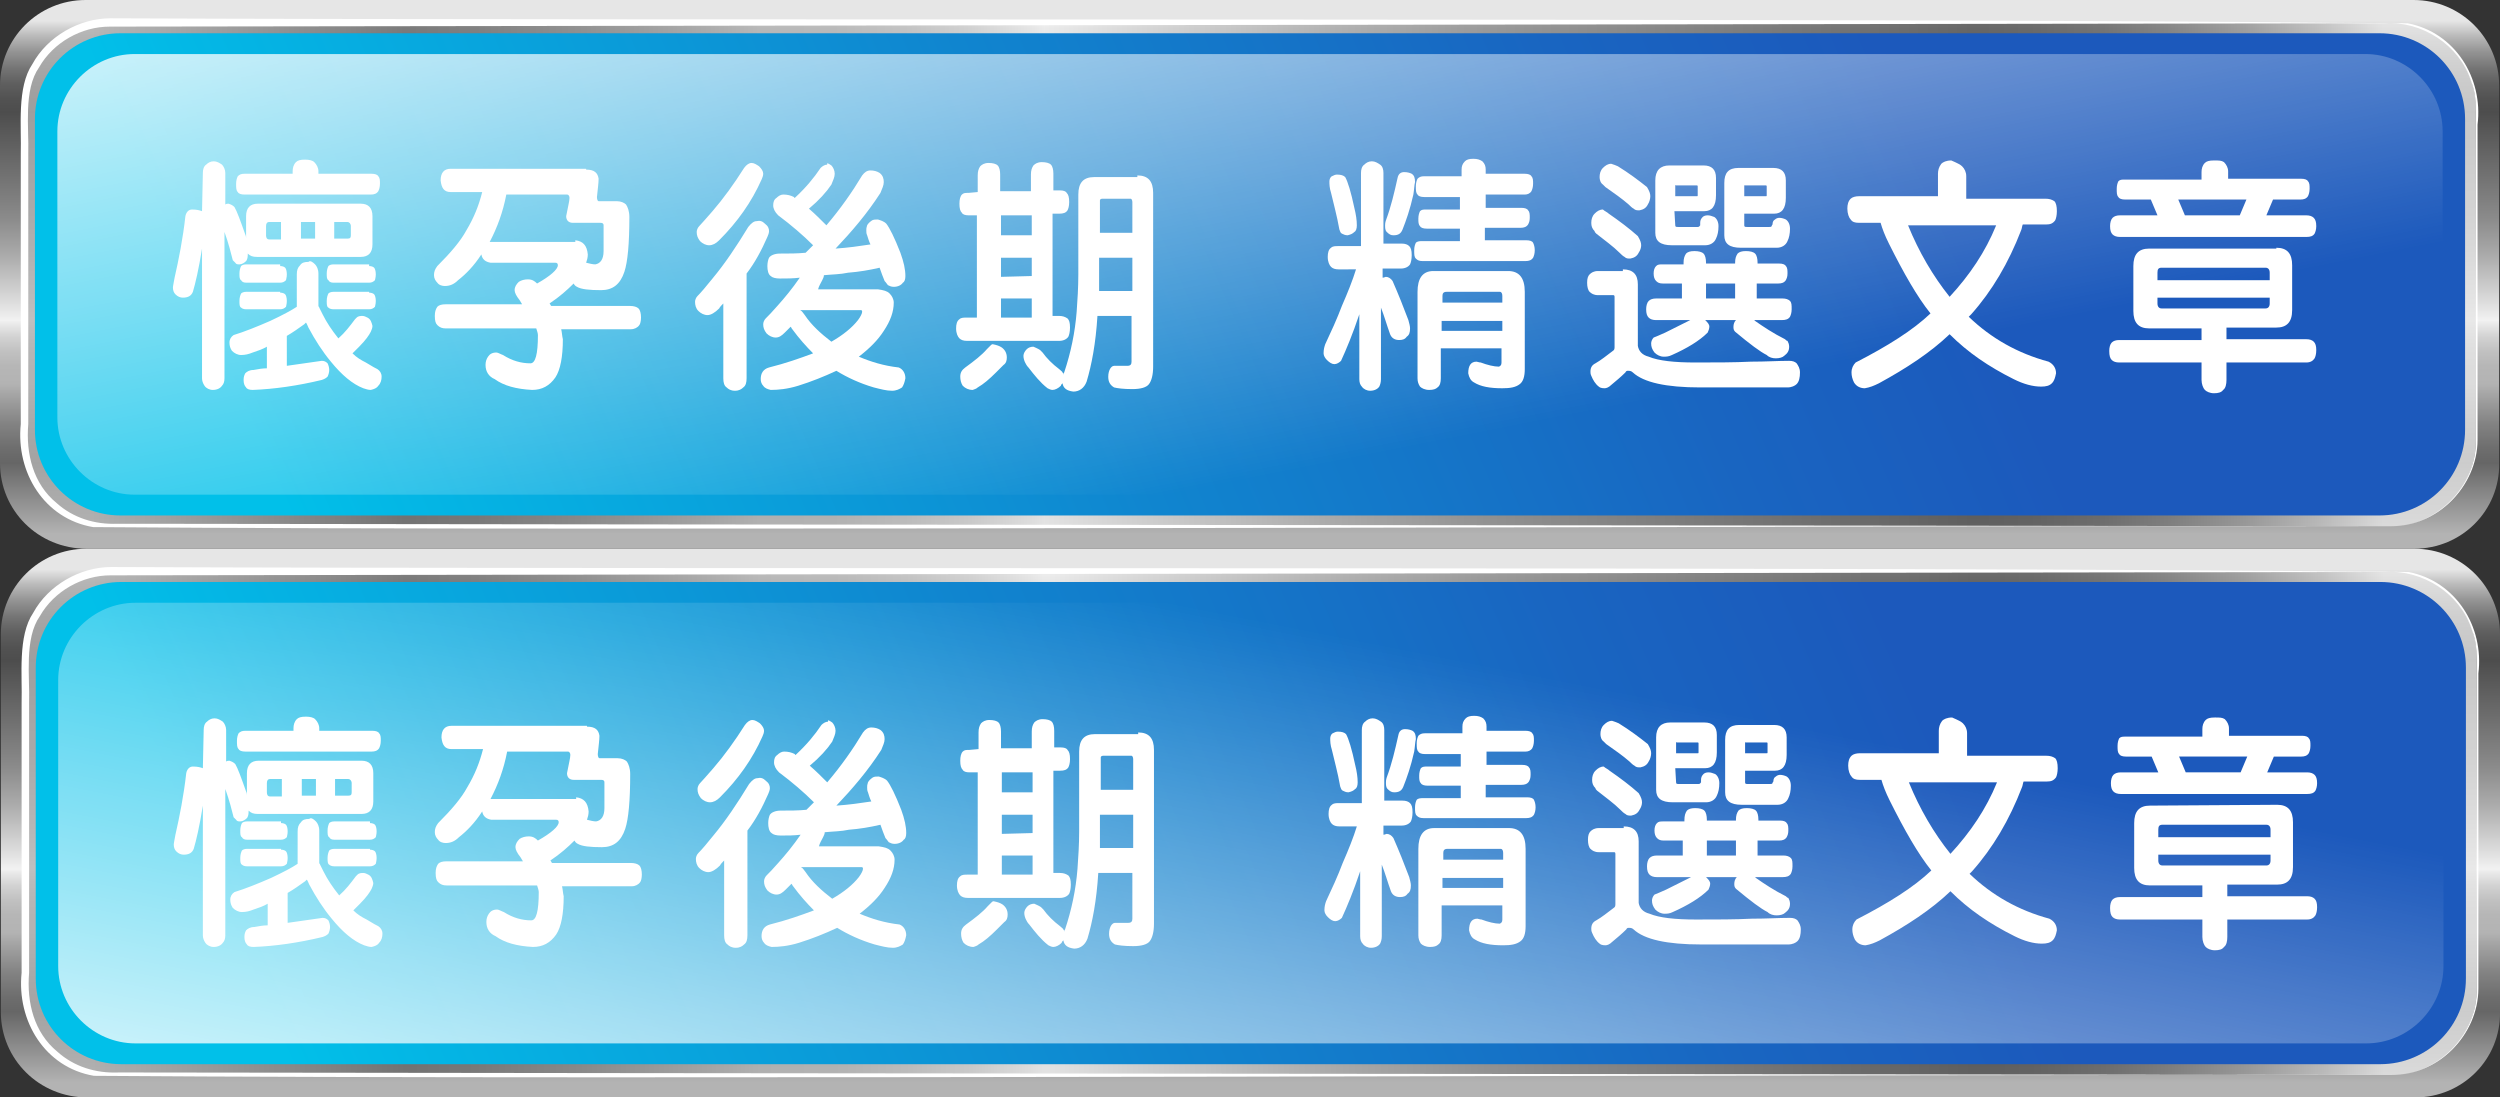 <?xml version="1.0" encoding="utf-8"?>
<!-- Generator: Adobe Illustrator 25.0.0, SVG Export Plug-In . SVG Version: 6.00 Build 0)  -->
<svg version="1.1" id="圖層_1" xmlns="http://www.w3.org/2000/svg" xmlns:xlink="http://www.w3.org/1999/xlink" x="0px" y="0px"
	 viewBox="0 0 300.7 132" style="enable-background:new 0 0 300.7 132;" xml:space="preserve">
<rect x="0" y="0" width="300.7" height="132" fill="#333333" stroke="none"/>
<style type="text/css">
	.st0{fill:url(#XMLID_12_);}
	.st1{opacity:0.8;fill:url(#XMLID_13_);enable-background:new    ;}
	.st2{fill:#FFFFFF;}
	.st3{fill:url(#XMLID_14_);}
	.st4{fill:url(#XMLID_15_);}
	.st5{fill:url(#XMLID_16_);}
	.st6{opacity:0.8;fill:url(#XMLID_17_);enable-background:new    ;}
	.st7{fill:url(#XMLID_18_);}
	.st8{fill:url(#XMLID_19_);}
</style>
<g>
	
		<linearGradient id="XMLID_12_" gradientUnits="userSpaceOnUse" x1="150.301" y1="-0.11" x2="150.301" y2="65.89" gradientTransform="matrix(1 0 0 -1 0 65.89)">
		<stop  offset="2.688170e-02" style="stop-color:#B3B3B3"/>
		<stop  offset="0.156" style="stop-color:#666666"/>
		<stop  offset="0.184" style="stop-color:#6E6E6E"/>
		<stop  offset="0.228" style="stop-color:#838383"/>
		<stop  offset="0.281" style="stop-color:#A5A5A5"/>
		<stop  offset="0.3" style="stop-color:#B3B3B3"/>
		<stop  offset="0.333" style="stop-color:#B6B6B6"/>
		<stop  offset="0.36" style="stop-color:#C1C1C1"/>
		<stop  offset="0.386" style="stop-color:#D2D2D2"/>
		<stop  offset="0.41" style="stop-color:#EAEAEA"/>
		<stop  offset="0.416" style="stop-color:#F2F2F2"/>
		<stop  offset="0.449" style="stop-color:#DDDDDD"/>
		<stop  offset="0.534" style="stop-color:#ABABAB"/>
		<stop  offset="0.599" style="stop-color:#8C8C8C"/>
		<stop  offset="0.634" style="stop-color:#808080"/>
		<stop  offset="0.796" style="stop-color:#4D4D4D"/>
		<stop  offset="0.82" style="stop-color:#525252"/>
		<stop  offset="0.848" style="stop-color:#5F5F5F"/>
		<stop  offset="0.876" style="stop-color:#757575"/>
		<stop  offset="0.906" style="stop-color:#949494"/>
		<stop  offset="0.936" style="stop-color:#BCBCBC"/>
		<stop  offset="0.962" style="stop-color:#E6E6E6"/>
	</linearGradient>
	<path id="XMLID_6_" class="st0" d="M290.4,66h-280C4.6,66,0,61.4,0,55.7V10.3C0,4.6,4.6,0,10.3,0h280c5.7,0,10.3,4.6,10.3,10.3
		v45.4C300.7,61.4,296.1,66,290.4,66z"/>
	
		<linearGradient id="XMLID_13_" gradientUnits="userSpaceOnUse" x1="2.9" y1="32.89" x2="297.8" y2="32.89" gradientTransform="matrix(1 0 0 -1 0 65.89)">
		<stop  offset="2.688170e-02" style="stop-color:#B3B3B3"/>
		<stop  offset="0.156" style="stop-color:#666666"/>
		<stop  offset="0.184" style="stop-color:#6E6E6E"/>
		<stop  offset="0.228" style="stop-color:#838383"/>
		<stop  offset="0.281" style="stop-color:#A5A5A5"/>
		<stop  offset="0.3" style="stop-color:#B3B3B3"/>
		<stop  offset="0.333" style="stop-color:#B6B6B6"/>
		<stop  offset="0.36" style="stop-color:#C1C1C1"/>
		<stop  offset="0.386" style="stop-color:#D2D2D2"/>
		<stop  offset="0.41" style="stop-color:#EAEAEA"/>
		<stop  offset="0.416" style="stop-color:#F2F2F2"/>
		<stop  offset="0.449" style="stop-color:#DDDDDD"/>
		<stop  offset="0.534" style="stop-color:#ABABAB"/>
		<stop  offset="0.599" style="stop-color:#8C8C8C"/>
		<stop  offset="0.634" style="stop-color:#808080"/>
		<stop  offset="0.796" style="stop-color:#4D4D4D"/>
		<stop  offset="0.82" style="stop-color:#525252"/>
		<stop  offset="0.848" style="stop-color:#5F5F5F"/>
		<stop  offset="0.876" style="stop-color:#757575"/>
		<stop  offset="0.906" style="stop-color:#949494"/>
		<stop  offset="0.936" style="stop-color:#BCBCBC"/>
		<stop  offset="0.962" style="stop-color:#E6E6E6"/>
	</linearGradient>
	<path id="XMLID_5_" class="st1" d="M287.5,63.3H13.2C7.5,63.3,2.9,58.7,2.9,53V13c0-5.7,4.6-10.3,10.3-10.3h274.3
		c5.7,0,10.3,4.6,10.3,10.3v40C297.8,58.7,293.2,63.3,287.5,63.3z"/>
	<g id="XMLID_3_">
		<path class="st2" d="M287.5,63.3c-66.8-0.1-211.2,0.6-276.3,0.1c-5.9-1-9.3-6.6-8.7-12.4V40.2V18.5c0.1-3.2-0.5-8,1.4-10.8
			c1.8-3.3,5.6-5.5,9.4-5.5C80,2.5,224.4,2.1,289.6,2.8c5.7,1.1,9.1,6.6,8.4,12.2v10.8v21.7v5.4C298,58.5,293.1,63.4,287.5,63.3
			L287.5,63.3z M287.5,63.3c5.5,0.1,10.4-4.8,10.3-10.4v-5.4V25.8V15c0-1.8,0.1-3.6-0.6-5.3c-1.4-4.3-5.9-7.2-10.4-6.9
			c-63.1,0.1-209,0.3-273.6,0.4c-3.4,0-6.8,1.9-8.5,4.9c-1.9,2.7-1.2,7.3-1.3,10.4v21.7V51c-0.3,3.6,0.6,7.2,3.4,9.5
			c2,1.8,4.6,2.6,7.3,2.5h2.7C78.2,63.1,224.4,63.2,287.5,63.3L287.5,63.3z"/>
	</g>
	
		<linearGradient id="XMLID_14_" gradientUnits="userSpaceOnUse" x1="281.535" y1="89.98" x2="3.137" y2="-31.175" gradientTransform="matrix(1 0 0 -1 0 65.89)">
		<stop  offset="0.208" style="stop-color:#1C59BC"/>
		<stop  offset="0.326" style="stop-color:#1965C1"/>
		<stop  offset="0.541" style="stop-color:#1085CF"/>
		<stop  offset="0.826" style="stop-color:#03B9E6"/>
		<stop  offset="0.859" style="stop-color:#01C0E9"/>
	</linearGradient>
	<path id="XMLID_2_" class="st3" d="M286.2,62H14.5C8.8,62,4.2,57.4,4.2,51.7V14.3C4.2,8.6,8.8,4,14.5,4h271.7
		c5.7,0,10.3,4.6,10.3,10.3v37.4C296.5,57.4,291.9,62,286.2,62z"/>
	
		<linearGradient id="XMLID_15_" gradientUnits="userSpaceOnUse" x1="133.035" y1="120.185" x2="159.088" y2="-11.162" gradientTransform="matrix(1 0 0 -1 0 65.89)">
		<stop  offset="0.14" style="stop-color:#FFFFFF;stop-opacity:0.962"/>
		<stop  offset="0.845" style="stop-color:#FFFFFF;stop-opacity:0"/>
	</linearGradient>
	<path id="XMLID_1_" class="st4" d="M284.5,59.5H16.2c-5.1,0-9.3-4.2-9.3-9.3V15.8c0-5.1,4.2-9.3,9.3-9.3h268.3
		c5.1,0,9.3,4.2,9.3,9.3v34.4C293.9,55.3,289.7,59.5,284.5,59.5z"/>
	<g>
		<path class="st2" d="M24.3,25.4C24.3,25.5,24.3,25.5,24.3,25.4l0.1-4.6c0-0.4,0.1-0.8,0.4-1c0.2-0.2,0.5-0.4,0.9-0.4
			s0.7,0.2,1,0.4c0.2,0.2,0.4,0.6,0.4,1v3.8c0.1-0.1,0.3-0.1,0.4-0.1c0.3,0.1,0.5,0.2,0.7,0.4c0.3,0.5,0.7,1.6,1.3,3.3
			c0.1,0.2,0.1,0.4,0.1,0.5V26c0-1,0.5-1.5,1.4-1.5h12.4c0.9,0,1.4,0.5,1.4,1.5v3.4c0,1-0.5,1.5-1.4,1.5H30.9
			c-0.5,0-0.8-0.1-1.1-0.4v0.2c0,0.3-0.1,0.6-0.2,0.7c-0.2,0.2-0.5,0.4-0.8,0.4c-0.2,0-0.4,0-0.5-0.2c-0.1-0.1-0.2-0.2-0.3-0.3
			c-0.2-0.8-0.5-2-1-3.4v17.6c0,0.4-0.1,0.7-0.3,0.9c-0.2,0.3-0.6,0.5-1.1,0.5c-0.4,0-0.8-0.2-1-0.5s-0.3-0.6-0.3-0.9V29.9
			c-0.4,2.5-0.8,4.2-1.1,5.2c-0.2,0.5-0.6,0.7-1.2,0.7c-0.3,0-0.6-0.1-0.9-0.4c-0.2-0.2-0.3-0.5-0.3-0.8c0-0.2,0.1-0.6,0.2-1.2
			c0.5-2.2,1-4.7,1.3-7.4c0.1-0.5,0.4-0.8,0.8-0.8C23.7,25.2,24,25.3,24.3,25.4z M37.9,31.8c0.2,0.2,0.4,0.6,0.4,1.1v3.9
			c0,0.1,0.1,0.1,0.1,0.2c0.1,0.2,0.2,0.4,0.4,0.8c0.5,1,1.1,1.9,1.9,2.9c0.8-0.7,1.4-1.5,2-2.3c0.1-0.1,0.2-0.2,0.2-0.2
			c0.2-0.2,0.5-0.2,0.7-0.2s0.4,0.1,0.6,0.2c0.4,0.2,0.5,0.6,0.6,1c0,0.2-0.1,0.5-0.2,0.7c-0.2,0.4-0.6,1-1.4,1.8
			c-0.3,0.3-0.6,0.6-0.8,0.8c0.5,0.5,1,0.8,1.6,1.1c0.8,0.5,1.2,0.7,1.4,0.8c0.3,0.2,0.5,0.5,0.5,0.9s-0.1,0.8-0.4,1.1
			c-0.2,0.3-0.5,0.4-0.9,0.5c-0.3,0-0.6-0.1-0.9-0.2c-1.3-0.5-2.6-1.6-3.9-3.2c-1-1.2-1.9-2.6-2.7-4.1c-0.1-0.2-0.2-0.5-0.3-0.6
			c-0.1,0.1-0.2,0.2-0.2,0.2c-0.7,0.5-1.4,1-2.1,1.4V44c1.4-0.2,2.8-0.4,4.2-0.6c0.3,0,0.5,0.1,0.7,0.3c0.1,0.2,0.2,0.5,0.2,0.8
			s-0.1,0.6-0.2,0.8c-0.2,0.2-0.4,0.3-0.7,0.4c-2.9,0.7-5.7,1.1-8.3,1.2c-0.4,0-0.7-0.1-0.8-0.3c-0.2-0.2-0.3-0.5-0.3-0.9
			s0.1-0.6,0.2-0.8c0.2-0.2,0.5-0.4,1-0.4c0.5-0.1,1.1-0.2,1.6-0.2v-2.6c-0.5,0.3-1.1,0.5-1.7,0.7c-0.5,0.2-0.9,0.3-1.4,0.3
			c-0.4,0-0.8-0.2-1.1-0.5c-0.2-0.3-0.3-0.6-0.3-1s0.2-0.7,0.5-0.9c1.3-0.4,2.8-1,4.4-1.7c1.5-0.7,2.6-1.3,3.2-1.7V33
			c0-0.5,0.1-0.8,0.4-1.1c0.2-0.3,0.5-0.4,1-0.4C37.3,31.3,37.6,31.5,37.9,31.8z M37.8,19.5c0.3,0.3,0.5,0.7,0.5,1.1v0.3h6.4
			c0.4,0,0.7,0.1,0.8,0.3c0.2,0.2,0.2,0.5,0.2,0.9s-0.1,0.7-0.2,0.9c-0.2,0.3-0.5,0.4-0.9,0.4H29.4c-0.4,0-0.7-0.1-0.8-0.3
			c-0.2-0.2-0.2-0.5-0.2-1c0-0.4,0.1-0.7,0.2-0.9c0.2-0.2,0.4-0.3,0.8-0.3h5.8v-0.3c0-0.4,0.1-0.8,0.4-1.1c0.2-0.2,0.5-0.3,1.1-0.3
			C37.2,19.2,37.6,19.3,37.8,19.5z M33.7,32c0.3,0,0.5,0.1,0.6,0.2c0.1,0.1,0.2,0.4,0.2,0.8c0,0.4-0.1,0.6-0.1,0.7
			C34.2,33.9,34,34,33.7,34h-4.1c-0.3,0-0.5-0.1-0.6-0.3c-0.2-0.1-0.2-0.4-0.2-0.8c0-0.4,0.1-0.7,0.2-0.9c0.1-0.1,0.3-0.2,0.6-0.2
			h4.1V32z M33.7,35.2c0.3,0,0.5,0.1,0.6,0.2c0.1,0.1,0.2,0.4,0.2,0.8c0,0.4-0.1,0.6-0.1,0.7c-0.2,0.2-0.4,0.3-0.7,0.3h-4.1
			c-0.3,0-0.5-0.1-0.6-0.2c-0.2-0.1-0.2-0.4-0.2-0.8c0-0.4,0.1-0.7,0.2-0.9c0.1-0.1,0.3-0.2,0.6-0.2h4.1V35.2z M33.8,26.7h-1.4
			c-0.3,0-0.4,0.2-0.4,0.5v1.1c0,0.3,0.1,0.5,0.4,0.5h1.4V26.7z M37.9,26.7h-1.7v2h1.7V26.7z M44.4,32c0.3,0,0.5,0.1,0.6,0.2
			c0.1,0.1,0.2,0.4,0.2,0.8c0,0.4-0.1,0.6-0.1,0.7c-0.2,0.2-0.4,0.3-0.7,0.3h-4.3c-0.3,0-0.5-0.1-0.6-0.3c-0.2-0.1-0.2-0.4-0.2-0.8
			c0-0.4,0.1-0.7,0.2-0.9c0.1-0.1,0.3-0.2,0.6-0.2h4.3V32z M44.4,35.2c0.3,0,0.5,0.1,0.6,0.2c0.1,0.1,0.2,0.4,0.2,0.8
			c0,0.4-0.1,0.6-0.1,0.7c-0.2,0.2-0.4,0.3-0.7,0.3h-4.3c-0.3,0-0.5-0.1-0.6-0.2c-0.2-0.1-0.2-0.4-0.2-0.8c0-0.4,0.1-0.7,0.2-0.9
			c0.1-0.1,0.3-0.2,0.6-0.2h4.3V35.2z M42.2,28.3v-1.1c0-0.3-0.2-0.5-0.4-0.5h-1.6v2h1.6C42.1,28.7,42.2,28.6,42.2,28.3z"/>
		<path class="st2" d="M70.5,20.4c1,0,1.4,0.4,1.5,1.1c0,0.5-0.1,1.2-0.2,2.2c0,0.3,0.1,0.5,0.2,0.5h2.2c0.5,0,0.9,0.2,1.1,0.4
			c0.2,0.3,0.4,0.8,0.4,1.5c0,3.2-0.2,5.4-0.6,6.6c-0.5,1.5-1.4,2.2-2.8,2.2s-2.4-0.1-2.9-0.4c-0.2-0.1-0.3-0.2-0.4-0.4
			c-0.8,0.8-1.7,1.6-2.9,2.4c0.1,0.1,0.1,0.2,0.2,0.3h9.5c0.4,0,0.8,0.1,1,0.3s0.3,0.6,0.3,1.1c0,0.4-0.1,0.8-0.2,0.9
			c-0.2,0.3-0.6,0.5-1,0.5h-8.4c0.1,0.4,0.1,0.8,0.2,1.2c0,2.1-0.3,3.7-0.9,4.6c-0.7,1-1.6,1.5-2.8,1.5c-1.9-0.1-3.4-0.5-4.5-1.3
			c-0.7-0.3-1.1-0.9-1.1-1.7c0-0.4,0.1-0.7,0.3-1s0.5-0.5,1-0.5c0.2,0,0.5,0.2,0.8,0.3c1.1,0.7,2.2,1,3.3,1c0.6,0,0.9-1.1,0.9-3.4
			c0-0.2-0.1-0.5-0.2-0.8H53.6c-0.4,0-0.7-0.1-1-0.4c-0.2-0.2-0.3-0.5-0.3-1.1c0-0.5,0.1-0.8,0.3-1.1c0.2-0.2,0.5-0.3,1-0.3h9.2
			c-0.1-0.2-0.2-0.3-0.3-0.5c-0.4-0.5-0.6-0.9-0.6-1.2c0-0.4,0.2-0.7,0.5-1c0.3-0.2,0.7-0.3,1.1-0.3c0.5,0,0.8,0.2,1.1,0.5
			c1.6-0.9,2.5-1.7,2.5-2.2c0-0.2-0.1-0.3-0.3-0.3H59c-0.6-0.1-1-0.4-1.1-1C57,32,56,33,55.1,33.7c-0.5,0.5-1,0.7-1.6,0.7
			c-0.3,0-0.7-0.1-0.9-0.4c-0.2-0.2-0.4-0.5-0.4-0.9s0.1-0.7,0.4-1.1c1.6-1.6,2.8-3,3.5-4.3c0.9-1.5,1.5-3,1.9-4.6h-3.8
			c-0.8,0-1.1-0.5-1.2-1.4c0-0.9,0.4-1.4,1.2-1.4h16.3V20.4z M69.2,28.9c0.9,0.1,1.4,0.6,1.5,1.7c0,0.4-0.1,0.7-0.2,1
			c0.4,0.1,0.8,0.2,1.1,0.2c0.6-0.1,1-0.6,1-1.6c0-0.5,0-1.5,0-3.1c0-0.2-0.1-0.3-0.4-0.3h-3.3c-0.5,0-0.8-0.3-0.8-0.8
			c0.2-1.1,0.4-1.8,0.4-2.2c0-0.2-0.1-0.4-0.3-0.4h-7.3c-0.4,2.1-1.1,4-2,5.7h10.3V28.9z"/>
		<path class="st2" d="M92,26.9c0.4,0.3,0.5,0.6,0.5,0.9c0,0.2-0.1,0.5-0.2,0.7c-0.7,1.6-1.5,3.1-2.5,4.4v12.6
			c0,0.5-0.1,0.9-0.4,1.1c-0.2,0.2-0.5,0.4-1,0.4s-0.8-0.2-1-0.4C87.1,46.4,87,46,87,45.5v-9c-0.2,0.2-0.4,0.4-0.5,0.6
			c-0.5,0.5-1,0.8-1.4,0.8s-0.8-0.2-1.1-0.5s-0.4-0.7-0.4-1.1c0-0.2,0.1-0.5,0.3-0.7c0.4-0.4,1-1.1,1.8-2.1c1.5-1.8,2.9-3.9,4.3-6.2
			c0.4-0.5,0.7-0.7,1-0.7C91.4,26.5,91.7,26.6,92,26.9z M91.3,20c0.3,0.3,0.5,0.6,0.5,0.9c0,0.2-0.1,0.5-0.2,0.7
			c-1.2,2.7-2.9,5.1-5.1,7.3c-0.4,0.4-0.8,0.6-1.2,0.6c-0.4,0-0.8-0.2-1.1-0.5c-0.3-0.4-0.4-0.7-0.4-1.1c0-0.2,0.1-0.5,0.3-0.7
			c0.3-0.3,0.8-0.9,1.6-1.8c1.3-1.5,2.6-3.3,3.8-5.2c0.3-0.4,0.6-0.6,0.9-0.6S91,19.8,91.3,20z M100,19.9c0.2,0.2,0.4,0.6,0.4,1
			s-0.2,0.8-0.4,1.3c-0.6,0.9-1.5,1.9-2.7,2.9c0.7,0.6,1.4,1.3,2.1,2c1.7-2,3.1-4,4.3-6c0.3-0.4,0.6-0.6,1-0.6s0.8,0.1,1.1,0.3
			c0.4,0.3,0.5,0.7,0.5,1.1s-0.2,0.8-0.4,1.3c-1.6,2.5-3.5,4.7-5.4,6.7c1.5-0.1,2.9-0.3,4.2-0.5c-0.2-0.4-0.3-0.8-0.4-1.1
			c-0.1-0.2-0.1-0.4-0.1-0.6s0-0.3,0.1-0.6c0.1-0.2,0.3-0.4,0.6-0.6c0.2-0.1,0.4-0.1,0.7-0.1c0.3,0.1,0.7,0.2,1,0.5
			c0.4,0.5,1,1.7,1.7,3.5c0.4,1.1,0.6,2,0.6,2.8c0,0.4-0.1,0.7-0.3,0.8c-0.2,0.3-0.6,0.5-1.1,0.5c-0.3,0-0.5-0.1-0.7-0.2
			c-0.1-0.1-0.2-0.3-0.4-0.5c-0.2-0.5-0.4-1-0.6-1.6c-1.3,0.3-2.5,0.5-3.8,0.6c-0.9,0.2-1.9,0.2-2.9,0.3c0,0.2-0.1,0.4-0.2,0.6
			c-0.2,0.4-0.4,0.7-0.5,1.1h7.2c0.7,0.1,1.1,0.2,1.4,0.5s0.5,0.7,0.5,1.1c0,1.1-0.4,2.2-1.2,3.4c-0.7,1.1-1.7,2.1-3,3.1
			c1.4,0.6,3,1.1,4.8,1.3c0.5,0.2,0.8,0.7,0.8,1.3c-0.1,0.5-0.2,0.8-0.4,1.1c-0.3,0.2-0.7,0.4-1.2,0.4c-0.7,0-1.4-0.2-2.2-0.4
			c-1.7-0.5-3.2-1.2-4.5-2c-1.5,0.7-3,1.3-4.6,1.8c-1.3,0.4-2.4,0.5-3.3,0.5c-0.4-0.1-0.7-0.2-0.9-0.5c-0.2-0.2-0.3-0.5-0.3-0.8
			c0-0.7,0.3-1.2,1-1.4c2-0.5,3.7-1.1,5.3-1.7c-0.8-0.8-1.7-1.8-2.5-2.9c-0.1-0.1-0.1-0.2-0.2-0.3c-0.2,0.2-0.5,0.5-0.7,0.7
			c-0.4,0.4-0.7,0.6-1.1,0.6s-0.8-0.2-1.1-0.5c-0.3-0.4-0.4-0.7-0.4-1.1c0-0.2,0.1-0.5,0.3-0.7c0.3-0.3,0.8-0.8,1.4-1.5
			c0.9-1,1.8-2.1,2.7-3.4c-0.8,0.1-1.6,0.1-2.4,0.1c-0.5,0-0.9-0.1-1.1-0.3c-0.3-0.2-0.4-0.7-0.4-1.2c0-0.4,0.1-0.8,0.2-1
			c0.2-0.3,0.7-0.5,1.3-0.5c1.1,0,2.1,0,3.1-0.1c0.3-0.3,0.6-0.6,0.9-0.9c-1.2-1.2-2.6-2.4-4.2-3.6c-0.4-0.4-0.6-0.8-0.6-1.2
			c0-0.4,0.1-0.7,0.4-0.9c0.2-0.2,0.5-0.4,0.8-0.4c0.5,0,0.9,0.1,1.3,0.3c0,0.1,0.1,0.1,0.1,0.1c1.3-1.2,2.3-2.4,3.1-3.6
			c0.2-0.2,0.5-0.4,0.8-0.4C99.4,19.5,99.7,19.7,100,19.9z M103.2,38.5c0.3-0.4,0.5-0.8,0.5-1s-0.1-0.2-0.2-0.2h-7.2l0,0
			c0,0.1,0,0.1,0.1,0.1c0.2,0.2,0.3,0.4,0.4,0.5c0.8,1.2,1.9,2.2,3.2,3.2C101.4,40.3,102.5,39.4,103.2,38.5z"/>
		<path class="st2" d="M117.6,23.1v-2c0-0.5,0.1-0.8,0.3-1.1c0.2-0.2,0.5-0.4,1-0.4s0.9,0.1,1.1,0.3c0.2,0.2,0.3,0.6,0.3,1.1v2h3.7
			v-2c0-0.5,0.1-0.8,0.3-1.1c0.2-0.2,0.5-0.4,1-0.4s0.9,0.1,1.1,0.3c0.2,0.2,0.3,0.6,0.3,1.1v2h0.8c0.4,0,0.7,0.1,0.8,0.3
			c0.2,0.2,0.3,0.5,0.3,1.1c0,0.5-0.1,0.8-0.2,1c-0.2,0.3-0.5,0.4-1,0.4h-0.8V38h0.8c0.4,0,0.7,0.1,1,0.3c0.2,0.2,0.3,0.5,0.3,1.1
			c0,0.5-0.1,0.9-0.2,1.1c-0.2,0.3-0.6,0.5-1.1,0.5h-11.1c-0.4,0-0.7-0.1-0.9-0.3c-0.2-0.2-0.4-0.6-0.4-1.2c0-0.5,0.1-0.9,0.4-1.1
			c0.2-0.2,0.5-0.2,0.9-0.2h1.2V25.9h-1c-0.4,0-0.7-0.1-0.8-0.3c-0.2-0.2-0.3-0.5-0.3-1.1c0-0.5,0.1-0.9,0.3-1.1
			c0.2-0.2,0.4-0.2,0.8-0.2L117.6,23.1L117.6,23.1z M120.5,41.8c0.4,0.3,0.6,0.7,0.6,1.2c0,0.4-0.1,0.7-0.4,0.9
			c-0.3,0.3-0.6,0.6-0.9,0.9c-0.8,0.8-1.5,1.4-2.2,1.8c-0.2,0.2-0.4,0.2-0.6,0.3c-0.5,0-0.9-0.2-1.2-0.5c-0.2-0.3-0.3-0.7-0.3-1.1
			c0-0.5,0.2-0.8,0.6-1.1c1.1-0.8,2-1.5,2.6-2.2c0.3-0.3,0.5-0.5,0.5-0.5c0.1-0.1,0.2-0.1,0.2-0.1C119.9,41.5,120.2,41.6,120.5,41.8
			z M124.1,28.3v-2.4h-3.7v2.4H124.1z M124.1,33.2V31h-3.7v2.3L124.1,33.2L124.1,33.2z M124.1,38.2v-2.3h-3.7v2.3H124.1z
			 M136.8,21.1c1.3,0,1.9,0.7,1.9,2.1v20.9c0,1-0.2,1.7-0.5,2.1c-0.3,0.4-1,0.6-2,0.6c-1.1,0-1.8-0.1-2.2-0.2
			c-0.5-0.3-0.7-0.7-0.7-1.3c0-0.4,0.1-0.7,0.2-0.9c0.1-0.2,0.3-0.4,0.5-0.4h1.6c0.4,0,0.5-0.2,0.5-0.5V38H132
			c-0.2,3.3-0.7,5.9-1.3,7.9c-0.3,0.8-0.9,1.2-1.6,1.2c-0.8-0.1-1.2-0.4-1.3-1c-0.1,0.1-0.2,0.2-0.2,0.3c-0.3,0.3-0.7,0.5-1,0.5
			c-0.2,0-0.4-0.1-0.6-0.2c-0.9-0.7-1.6-1.6-2.3-2.5c-0.2-0.2-0.3-0.4-0.4-0.6c-0.1-0.2-0.2-0.5-0.2-0.8s0.2-0.6,0.4-0.8
			c0.2-0.2,0.5-0.3,0.8-0.3c0.2,0.1,0.5,0.2,0.8,0.4c0.1,0.1,0.2,0.2,0.3,0.3c0.5,0.7,1.2,1.4,2,2c0.2,0.2,0.4,0.3,0.4,0.4
			c0.1,0.1,0.1,0.2,0.1,0.3c0-0.1,0-0.2,0.1-0.3c0.8-2.4,1.3-4.8,1.5-7.3c0.1-1.4,0.2-2.9,0.2-4.5v-9.6c0-1.4,0.6-2.1,1.9-2.1h5.2
			V21.1z M136.2,35v-4h-4v1.8c0,0.8,0,1.6,0,2.2H136.2z M136.2,28v-3.7c0-0.2-0.1-0.4-0.2-0.4h-3.4c-0.2,0-0.3,0.1-0.3,0.2V28H136.2
			z"/>
		<path class="st2" d="M163.7,29.3v-8.5c0-0.4,0.1-0.8,0.4-1c0.2-0.2,0.5-0.4,0.9-0.4s0.7,0.2,1,0.4s0.4,0.6,0.4,1v8.5h2.2
			c0.4,0,0.7,0.1,0.9,0.3s0.3,0.5,0.3,1.1c0,0.5-0.1,0.9-0.2,1.1c-0.2,0.3-0.6,0.5-1.1,0.5h-2.2v1.1c0.2,0,0.3-0.1,0.4-0.1
			c0.3,0,0.6,0.2,0.8,0.5c0.7,1.6,1.3,3.1,1.9,4.7c0.1,0.4,0.2,0.7,0.2,1c0,0.5-0.1,0.8-0.4,1c-0.2,0.3-0.5,0.4-0.9,0.4
			c-0.5,0-0.9-0.2-1.1-0.7c-0.4-1.1-0.7-2.2-1.1-3.2v8.6c0,0.4-0.1,0.7-0.2,0.9c-0.2,0.3-0.6,0.5-1.1,0.5c-0.4,0-0.8-0.2-1-0.5
			c-0.2-0.2-0.3-0.5-0.3-0.9v-7.8c-0.8,2.4-1.6,4.3-2.2,5.6c-0.2,0.2-0.5,0.4-0.8,0.4s-0.6-0.2-0.9-0.5c-0.2-0.2-0.4-0.5-0.4-0.8
			c0-0.5,0.1-0.8,0.2-1.1c0.7-1.5,1.4-3,2-4.6c0.7-1.6,1.3-3.1,1.7-4.4H161c-0.4,0-0.7-0.1-0.9-0.3s-0.4-0.6-0.4-1.2
			c0-0.5,0.1-0.9,0.4-1.1c0.2-0.2,0.5-0.2,0.9-0.2h2.7V29.3z M161.8,21.3c0.3,0.5,0.7,1.8,1.1,3.7c0.2,0.8,0.3,1.5,0.3,2.1
			c0,0.4-0.1,0.7-0.3,0.8c-0.2,0.2-0.4,0.3-0.8,0.4c-0.3,0-0.5-0.1-0.7-0.2s-0.2-0.3-0.3-0.5c-0.3-1.7-0.7-3.1-1-4.4
			c-0.2-0.6-0.2-1.1-0.2-1.4c0-0.2,0.1-0.5,0.3-0.6s0.4-0.2,0.6-0.2C161.3,21,161.6,21.1,161.8,21.3z M169.8,20.9
			c0.3,0.2,0.4,0.5,0.4,1c-0.1,0.4-0.1,0.9-0.2,1.5c-0.4,1.8-0.9,3.2-1.3,4.2c-0.2,0.5-0.5,0.7-1.1,0.7c-0.3,0-0.5-0.1-0.8-0.4
			c-0.2-0.2-0.2-0.5-0.2-0.8c0-0.1,0-0.3,0.1-0.6c0.6-1.6,1-3.3,1.4-5.1c0.1-0.5,0.4-0.7,0.8-0.7C169.3,20.7,169.6,20.8,169.8,20.9z
			 M175.8,20.9v-0.5c0-0.4,0.1-0.7,0.4-1c0.2-0.2,0.5-0.3,1-0.3s0.8,0.1,1.1,0.3c0.3,0.3,0.4,0.6,0.4,1v0.5h4.7
			c0.4,0,0.7,0.1,0.8,0.3c0.2,0.2,0.2,0.5,0.2,0.9s-0.1,0.7-0.2,0.9c-0.2,0.3-0.5,0.4-0.8,0.4h-4.7V25h4.3c0.4,0,0.7,0.1,0.8,0.3
			c0.2,0.2,0.2,0.5,0.2,0.9s-0.1,0.6-0.2,0.8c-0.2,0.3-0.5,0.4-0.9,0.4h-4.3v1.5h5c0.4,0,0.7,0.1,0.8,0.3c0.1,0.2,0.2,0.5,0.2,0.9
			s-0.1,0.7-0.2,0.9c-0.2,0.3-0.5,0.4-0.9,0.4h-12.4c-0.4,0-0.6-0.1-0.8-0.3c-0.2-0.2-0.2-0.5-0.2-1c0-0.4,0.1-0.7,0.2-0.9
			c0.2-0.2,0.5-0.2,0.8-0.2h4.5v-1.5h-4c-0.4,0-0.7-0.1-0.8-0.3c-0.2-0.2-0.2-0.5-0.2-0.9s0.1-0.7,0.2-0.9c0.2-0.2,0.4-0.2,0.8-0.2
			h4v-1.5h-4.3c-0.4,0-0.7-0.1-0.8-0.3c-0.2-0.2-0.2-0.5-0.2-1c0-0.4,0.1-0.7,0.2-0.9c0.2-0.2,0.4-0.3,0.8-0.3h4.5V20.9z
			 M181.4,32.6c1.3,0,2,0.8,2,2.5v9.3c0,0.9-0.2,1.5-0.6,1.8c-0.5,0.4-1.2,0.5-2.1,0.5c-1.5,0-2.6-0.2-3.4-0.7
			c-0.4-0.2-0.6-0.6-0.7-1.1c0-0.9,0.3-1.4,1-1.4c0.1,0,0.3,0.1,0.5,0.1c0.8,0.3,1.6,0.5,2.2,0.5c0.2-0.1,0.3-0.2,0.3-0.5v-1.7h-7.3
			v3.6c0,0.5-0.1,0.9-0.4,1.1c-0.2,0.2-0.5,0.3-1,0.3s-0.9-0.2-1.1-0.4c-0.2-0.3-0.3-0.6-0.3-1V35.1c0-1.6,0.6-2.5,1.9-2.5H181.4z
			 M180.7,36.4v-0.8c0-0.3-0.1-0.5-0.3-0.5H174c-0.4,0-0.5,0.2-0.5,0.5v0.8H180.7z M180.7,39.8v-1.2h-7.3v1.2H180.7z"/>
		<path class="st2" d="M195.2,32.4c1.2,0,1.8,0.6,1.8,1.8v7.4c0.1,0.6,0.5,1.1,1.3,1.3c1.2,0.5,3.1,0.7,5.6,0.7c2.4,0,4.7,0,6.7-0.1
			c1.8,0,3.3-0.1,4.6-0.1c0.4,0,0.7,0.1,0.9,0.3c0.2,0.3,0.4,0.6,0.4,1.1c0,0.6-0.1,1.1-0.4,1.4c-0.2,0.2-0.6,0.4-1.1,0.4h-10.5
			c-4.1,0-6.8-0.6-8.1-1.8c-0.2-0.2-0.4-0.2-0.6-0.2c-0.1,0-0.2,0-0.3,0.2c-0.5,0.5-1.1,1-1.7,1.5c-0.3,0.3-0.6,0.4-0.8,0.4
			c-0.4,0-0.6-0.1-0.7-0.2c-0.4-0.3-0.7-0.8-0.9-1.3c-0.1-0.2-0.1-0.4-0.1-0.5c0-0.5,0.2-0.8,0.6-1c0.7-0.4,1.3-0.9,2.1-1.5
			c0.2-0.1,0.2-0.3,0.2-0.5v-6c0-0.2-0.1-0.2-0.2-0.2h-1.8c-0.5,0-0.8-0.2-1-0.4s-0.3-0.6-0.3-1.1s0.1-0.8,0.3-1s0.5-0.4,1-0.4h3
			V32.4z M193.5,25.7c1.3,0.9,2.5,1.8,3.5,2.7c0.3,0.5,0.4,0.8,0.4,1.1c0,0.3-0.1,0.6-0.3,0.9c-0.2,0.4-0.5,0.6-1,0.7
			c-0.3,0-0.5,0-0.7-0.2c-0.2-0.1-0.4-0.3-0.6-0.5c-0.8-0.8-1.8-1.5-2.8-2.3c-0.1-0.1-0.2-0.2-0.2-0.3c-0.3-0.3-0.4-0.6-0.4-1
			s0.1-0.8,0.4-1.1s0.6-0.5,1-0.5C193,25.4,193.3,25.5,193.5,25.7z M194.6,20c1.3,0.8,2.5,1.7,3.5,2.5c0.3,0.5,0.4,0.8,0.4,1.1
			c0,0.3-0.1,0.7-0.3,1c-0.2,0.4-0.5,0.6-1,0.7c-0.3,0-0.5,0-0.7-0.2c-0.2-0.1-0.4-0.3-0.6-0.5c-0.8-0.7-1.8-1.4-2.8-2.1
			c-0.1-0.1-0.2-0.2-0.3-0.3c-0.3-0.2-0.4-0.6-0.4-0.9c0-0.4,0.1-0.8,0.4-1.1c0.3-0.3,0.6-0.5,1-0.5C194.1,19.8,194.4,19.9,194.6,20
			z M202.5,31.7v-0.1c0-0.5,0.1-0.8,0.3-1.1c0.2-0.2,0.5-0.3,1-0.3s0.9,0.1,1.1,0.3c0.2,0.2,0.3,0.6,0.3,1.1v0.1h3.5v-0.1
			c0-0.5,0.1-0.8,0.3-1.1c0.2-0.2,0.5-0.3,1-0.3s0.9,0.1,1.1,0.3c0.2,0.2,0.3,0.6,0.3,1.1v0.1h2.6c0.4,0,0.7,0.1,0.8,0.3
			c0.2,0.2,0.2,0.5,0.2,0.9s-0.1,0.6-0.2,0.8c-0.2,0.3-0.5,0.4-0.9,0.4h-2.6v1.8h3.1c0.4,0,0.7,0.1,0.9,0.3s0.2,0.5,0.2,1
			c0,0.4-0.1,0.7-0.2,0.9c-0.2,0.3-0.5,0.4-1,0.4H211l0.1,0.1c1,0.7,2.2,1.5,3.6,2.2c0.1,0.1,0.2,0.2,0.3,0.2
			c0.1,0.2,0.2,0.4,0.2,0.7c0,0.5-0.2,0.8-0.6,1.1c-0.2,0.2-0.6,0.3-1,0.3s-0.8-0.1-1.1-0.4c-0.8-0.4-2-1.3-3.8-2.8
			c-0.2-0.2-0.2-0.4-0.2-0.6c0-0.3,0.1-0.6,0.3-0.8h-3.7c0.3,0.3,0.5,0.5,0.5,0.8c0,0.2-0.1,0.5-0.2,0.7c-1,1-2.5,1.9-4.3,2.7
			c-0.4,0.2-0.7,0.2-1,0.2c-0.4,0-0.8-0.2-1.1-0.5c-0.3-0.4-0.4-0.7-0.4-1.1c0-0.2,0.1-0.5,0.3-0.7c0.3-0.1,0.7-0.3,1.4-0.6
			c1-0.5,2-1,3-1.5h-4.1c-0.4,0-0.7-0.1-0.9-0.3s-0.3-0.5-0.3-1c0-0.4,0.1-0.8,0.3-1s0.5-0.3,0.9-0.3h3.1v-1.8H200
			c-0.4,0-0.6-0.1-0.8-0.3s-0.3-0.5-0.3-0.9s0.1-0.7,0.3-0.9s0.4-0.2,0.8-0.2h2.5V31.7z M201.5,27.1c0,0.2,0.1,0.2,0.4,0.2h2.3
			c0.2,0,0.2-0.1,0.3-0.2c0,0,0-0.1,0-0.3c0-0.3,0.1-0.5,0.3-0.7c0.1-0.1,0.3-0.2,0.6-0.2s0.5,0.1,0.8,0.2c0.3,0.2,0.5,0.6,0.5,1.1
			c0,0.6-0.1,1.1-0.3,1.5c-0.2,0.5-0.7,0.8-1.3,0.8h-4c-1.4,0-2-0.5-2-1.5v-6.3c0-1.2,0.6-1.8,1.7-1.8h4.1c1,0,1.5,0.5,1.5,1.5v2.1
			c0,1.3-0.5,1.9-1.4,1.9h-3.6L201.5,27.1L201.5,27.1z M201.5,22.4v1.2h2.6c0.1,0,0.1,0,0.1-0.1v-1.1c0-0.1-0.1-0.1-0.1-0.1h-2.5
			C201.5,22.2,201.5,22.3,201.5,22.4z M208.7,34.1h-3.5v1.8h3.5V34.1z M209.8,27.1c0,0.2,0.1,0.2,0.4,0.2h2.6c0.2,0,0.2,0,0.3-0.1
			c0,0,0-0.1,0.1-0.2c0-0.3,0.1-0.5,0.3-0.6c0.1-0.1,0.3-0.2,0.5-0.2c0.3,0,0.6,0.1,0.8,0.2c0.3,0.2,0.5,0.6,0.5,1.1
			c0,0.6-0.1,1.1-0.3,1.5c-0.2,0.5-0.7,0.8-1.3,0.8h-4.3c-1.4,0-2-0.5-2-1.5V22c0-1.2,0.5-1.8,1.7-1.8h4.2c1,0,1.5,0.5,1.5,1.5v2.1
			c0,1.3-0.5,1.9-1.4,1.9h-3.6V27.1z M209.8,22.4v1.2h2.6c0.1,0,0.1,0,0.1-0.1v-1.1c0-0.1-0.1-0.1-0.1-0.1h-2.5
			C209.9,22.2,209.8,22.3,209.8,22.4z"/>
		<path class="st2" d="M236,20c0.3,0.3,0.5,0.7,0.5,1.2v2.7h9.5c0.5,0,0.8,0.1,1.1,0.3c0.2,0.2,0.3,0.6,0.3,1.2
			c0,0.5-0.1,0.9-0.2,1.1c-0.3,0.4-0.6,0.5-1.1,0.5h-2.8c-0.1,0.2-0.1,0.5-0.2,0.7c-1.5,3.9-3.5,7.3-6,10.1
			c-0.1,0.1-0.2,0.2-0.3,0.3c2.7,2.6,5.9,4.4,9.6,5.4c0.6,0.3,0.9,0.8,0.9,1.4c-0.1,0.5-0.2,0.9-0.5,1.2s-0.7,0.4-1.3,0.4
			c-1,0-2.1-0.3-3.3-0.9c-3-1.5-5.5-3.2-7.7-5.4c-2.3,2.2-5.2,4.1-8.5,5.9c-0.6,0.3-1.1,0.5-1.7,0.6c-0.5,0-1-0.2-1.3-0.7
			c-0.2-0.4-0.3-0.8-0.3-1.2c0-0.5,0.2-0.9,0.5-1.2c3.9-2,6.9-3.9,9-5.9c-1.6-2-3.2-4.8-5-8.4c-0.5-1-0.8-1.8-1-2.5h-2.6
			c-0.5,0-0.8-0.1-1-0.4c-0.2-0.2-0.4-0.7-0.4-1.3c0-0.5,0.1-0.9,0.4-1.2c0.2-0.2,0.6-0.3,1-0.3h9.5v-2.7c0-0.4,0.1-0.8,0.4-1.2
			c0.2-0.2,0.6-0.4,1.2-0.4C235.4,19.6,235.8,19.8,236,20z M234.5,35.7c2.4-2.6,4.3-5.4,5.6-8.6h-10.6
			C230.8,30.3,232.5,33.2,234.5,35.7z"/>
		<path class="st2" d="M273.8,29.8c1.3,0,1.9,0.7,1.9,2.1v5.4c0,1.5-0.7,2.1-1.9,2.1h-6v1.4h9.6c0.4,0,0.7,0.1,0.9,0.3
			c0.2,0.2,0.3,0.5,0.3,1s-0.1,0.8-0.2,1c-0.2,0.3-0.5,0.5-1,0.5h-9.6v2.1c0,0.5-0.1,1-0.4,1.2c-0.2,0.3-0.6,0.4-1.1,0.4
			s-0.9-0.2-1.1-0.4s-0.4-0.7-0.4-1.2v-2.1h-9.9c-0.4,0-0.7-0.1-0.9-0.3s-0.3-0.5-0.3-1.1c0-0.4,0.1-0.8,0.3-1s0.5-0.3,0.9-0.3h9.9
			v-1.4h-6.3c-1.3,0-1.9-0.7-1.9-2.1V32c0-1.4,0.6-2.1,1.9-2.1h15.3V29.8z M267.5,19.5c0.3,0.3,0.5,0.7,0.5,1.1v0.9h8.8
			c0.4,0,0.7,0.1,0.8,0.3c0.2,0.2,0.2,0.5,0.2,0.9s-0.1,0.7-0.2,0.9c-0.2,0.3-0.5,0.4-0.9,0.4h-3.3l-0.8,1.9h4.8
			c0.4,0,0.7,0.1,0.9,0.3c0.2,0.2,0.3,0.5,0.3,1c0,0.4-0.1,0.7-0.2,0.9c-0.2,0.3-0.5,0.4-1,0.4H255c-0.4,0-0.7-0.1-0.9-0.3
			c-0.2-0.2-0.3-0.5-0.3-1c0-0.4,0.1-0.8,0.3-1s0.5-0.3,0.9-0.3h4.5l-0.8-1.9h-3.1c-0.4,0-0.7-0.1-0.8-0.3c-0.2-0.2-0.2-0.5-0.2-1
			c0-0.4,0.1-0.7,0.2-0.9c0.2-0.2,0.4-0.2,0.8-0.2h9.2v-0.9c0-0.4,0.1-0.8,0.4-1.1c0.2-0.2,0.5-0.3,1.1-0.3S267.2,19.3,267.5,19.5z
			 M273,33.7v-0.9c0-0.4-0.2-0.6-0.5-0.6H260c-0.4,0-0.5,0.2-0.5,0.6v0.9H273z M273,36.5v-0.7h-13.5v0.7c0,0.4,0.2,0.6,0.5,0.6h12.5
			C272.8,37.1,273,36.9,273,36.5z M269.4,25.9l0.8-1.9H262l0.8,1.9H269.4z"/>
	</g>
</g>
<g>
	
		<linearGradient id="XMLID_16_" gradientUnits="userSpaceOnUse" x1="150.399" y1="-66.108" x2="150.399" y2="-0.108" gradientTransform="matrix(1 0 0 -1 0 65.89)">
		<stop  offset="2.688170e-02" style="stop-color:#B3B3B3"/>
		<stop  offset="0.156" style="stop-color:#666666"/>
		<stop  offset="0.184" style="stop-color:#6E6E6E"/>
		<stop  offset="0.228" style="stop-color:#838383"/>
		<stop  offset="0.281" style="stop-color:#A5A5A5"/>
		<stop  offset="0.3" style="stop-color:#B3B3B3"/>
		<stop  offset="0.333" style="stop-color:#B6B6B6"/>
		<stop  offset="0.36" style="stop-color:#C1C1C1"/>
		<stop  offset="0.386" style="stop-color:#D2D2D2"/>
		<stop  offset="0.41" style="stop-color:#EAEAEA"/>
		<stop  offset="0.416" style="stop-color:#F2F2F2"/>
		<stop  offset="0.449" style="stop-color:#DDDDDD"/>
		<stop  offset="0.534" style="stop-color:#ABABAB"/>
		<stop  offset="0.599" style="stop-color:#8C8C8C"/>
		<stop  offset="0.634" style="stop-color:#808080"/>
		<stop  offset="0.796" style="stop-color:#4D4D4D"/>
		<stop  offset="0.82" style="stop-color:#525252"/>
		<stop  offset="0.848" style="stop-color:#5F5F5F"/>
		<stop  offset="0.876" style="stop-color:#757575"/>
		<stop  offset="0.906" style="stop-color:#949494"/>
		<stop  offset="0.936" style="stop-color:#BCBCBC"/>
		<stop  offset="0.962" style="stop-color:#E6E6E6"/>
	</linearGradient>
	<path id="XMLID_10_" class="st5" d="M290.5,132h-280c-5.8,0-10.4-4.6-10.4-10.3V76.3C0.1,70.6,4.7,66,10.4,66h280
		c5.7,0,10.3,4.6,10.3,10.3v45.4C300.8,127.4,296.2,132,290.5,132z"/>
	
		<linearGradient id="XMLID_17_" gradientUnits="userSpaceOnUse" x1="2.998" y1="-33.108" x2="297.898" y2="-33.108" gradientTransform="matrix(1 0 0 -1 0 65.89)">
		<stop  offset="2.688170e-02" style="stop-color:#B3B3B3"/>
		<stop  offset="0.156" style="stop-color:#666666"/>
		<stop  offset="0.184" style="stop-color:#6E6E6E"/>
		<stop  offset="0.228" style="stop-color:#838383"/>
		<stop  offset="0.281" style="stop-color:#A5A5A5"/>
		<stop  offset="0.3" style="stop-color:#B3B3B3"/>
		<stop  offset="0.333" style="stop-color:#B6B6B6"/>
		<stop  offset="0.36" style="stop-color:#C1C1C1"/>
		<stop  offset="0.386" style="stop-color:#D2D2D2"/>
		<stop  offset="0.41" style="stop-color:#EAEAEA"/>
		<stop  offset="0.416" style="stop-color:#F2F2F2"/>
		<stop  offset="0.449" style="stop-color:#DDDDDD"/>
		<stop  offset="0.534" style="stop-color:#ABABAB"/>
		<stop  offset="0.599" style="stop-color:#8C8C8C"/>
		<stop  offset="0.634" style="stop-color:#808080"/>
		<stop  offset="0.796" style="stop-color:#4D4D4D"/>
		<stop  offset="0.82" style="stop-color:#525252"/>
		<stop  offset="0.848" style="stop-color:#5F5F5F"/>
		<stop  offset="0.876" style="stop-color:#757575"/>
		<stop  offset="0.906" style="stop-color:#949494"/>
		<stop  offset="0.936" style="stop-color:#BCBCBC"/>
		<stop  offset="0.962" style="stop-color:#E6E6E6"/>
	</linearGradient>
	<path id="XMLID_9_" class="st6" d="M287.6,129.3H13.3C7.6,129.3,3,124.7,3,119V79c0-5.7,4.6-10.3,10.3-10.3h274.3
		c5.7,0,10.3,4.6,10.3,10.3v40C297.9,124.7,293.3,129.3,287.6,129.3z"/>
	<g id="XMLID_8_">
		<path class="st2" d="M287.6,129.3c-66.8-0.1-211.2,0.6-276.3,0.1c-5.9-1-9.3-6.6-8.7-12.4v-10.8V84.5c0.1-3.2-0.5-8,1.4-10.8
			c1.8-3.3,5.6-5.5,9.4-5.5c66.7,0.3,211.1-0.1,276.3,0.6c5.7,1.1,9.1,6.6,8.4,12.2v10.8v21.7v5.4
			C298.1,124.5,293.2,129.4,287.6,129.3L287.6,129.3z M287.6,129.3c5.5,0.1,10.4-4.8,10.3-10.4v-5.4V91.8V81c0-1.8,0.1-3.6-0.6-5.3
			c-1.4-4.3-5.9-7.2-10.4-6.9c-63.1,0.1-209,0.3-273.6,0.4c-3.4,0-6.8,1.9-8.5,4.9c-1.9,2.7-1.2,7.3-1.3,10.4v21.7V117
			c-0.3,3.6,0.6,7.2,3.4,9.5c2,1.8,4.6,2.6,7.3,2.5h2.7C78.3,129.1,224.5,129.2,287.6,129.3L287.6,129.3z"/>
	</g>
	
		<linearGradient id="XMLID_18_" gradientUnits="userSpaceOnUse" x1="281.634" y1="23.982" x2="3.235" y2="-97.174" gradientTransform="matrix(1 0 0 -1 0 65.89)">
		<stop  offset="0.208" style="stop-color:#1C59BC"/>
		<stop  offset="0.326" style="stop-color:#1965C1"/>
		<stop  offset="0.541" style="stop-color:#1085CF"/>
		<stop  offset="0.826" style="stop-color:#03B9E6"/>
		<stop  offset="0.859" style="stop-color:#01C0E9"/>
	</linearGradient>
	<path id="XMLID_7_" class="st7" d="M286.3,128H14.6c-5.7,0-10.3-4.6-10.3-10.3V80.3C4.3,74.6,8.9,70,14.6,70h271.7
		c5.7,0,10.3,4.6,10.3,10.3v37.4C296.6,123.4,292,128,286.3,128z"/>
	
		<linearGradient id="XMLID_19_" gradientUnits="userSpaceOnUse" x1="133.133" y1="54.187" x2="159.186" y2="-77.16" gradientTransform="matrix(1 0 0 1 0 132.107)">
		<stop  offset="0.14" style="stop-color:#FFFFFF;stop-opacity:0.962"/>
		<stop  offset="0.845" style="stop-color:#FFFFFF;stop-opacity:0"/>
	</linearGradient>
	<path id="XMLID_4_" class="st8" d="M293.9,81.8v34.4c0,5.1-4.2,9.3-9.3,9.3H16.3c-5.1,0-9.3-4.2-9.3-9.3V81.8
		c0-5.1,4.2-9.3,9.3-9.3h268.3C289.8,72.5,294,76.7,293.9,81.8z"/>
	<g>
		<path class="st2" d="M24.4,92.4C24.4,92.5,24.4,92.5,24.4,92.4l0.1-4.6c0-0.4,0.1-0.8,0.4-1c0.2-0.2,0.5-0.4,0.9-0.4
			s0.7,0.2,1,0.4c0.2,0.2,0.4,0.6,0.4,1v3.8c0.1-0.1,0.3-0.1,0.4-0.1c0.3,0.1,0.5,0.2,0.7,0.4c0.3,0.5,0.7,1.6,1.3,3.3
			c0.1,0.2,0.1,0.4,0.1,0.5V93c0-1,0.5-1.5,1.4-1.5h12.4c0.9,0,1.4,0.5,1.4,1.5v3.4c0,1-0.5,1.5-1.4,1.5H31c-0.5,0-0.8-0.1-1.1-0.4
			v0.2c0,0.3-0.1,0.6-0.2,0.7c-0.2,0.2-0.5,0.4-0.8,0.4c-0.2,0-0.4,0-0.5-0.2c-0.1-0.1-0.2-0.2-0.3-0.3c-0.2-0.8-0.5-2-1-3.4v17.6
			c0,0.4-0.1,0.7-0.3,0.9c-0.2,0.3-0.6,0.5-1.1,0.5c-0.4,0-0.8-0.2-1-0.5c-0.2-0.3-0.3-0.6-0.3-0.9V96.9c-0.4,2.5-0.8,4.2-1.1,5.2
			c-0.2,0.5-0.6,0.7-1.2,0.7c-0.3,0-0.6-0.1-0.9-0.4c-0.2-0.2-0.3-0.5-0.3-0.8c0-0.2,0.1-0.6,0.2-1.2c0.5-2.2,1-4.7,1.3-7.4
			c0.1-0.5,0.4-0.8,0.8-0.8C23.8,92.2,24.1,92.3,24.4,92.4z M38,98.8c0.2,0.2,0.4,0.6,0.4,1.1v3.9c0,0.1,0.1,0.1,0.1,0.2
			c0.1,0.2,0.2,0.4,0.4,0.8c0.5,1,1.1,1.9,1.9,2.9c0.8-0.7,1.4-1.5,2-2.3c0.1-0.1,0.2-0.2,0.2-0.2c0.2-0.2,0.5-0.2,0.7-0.2
			s0.4,0.1,0.6,0.2c0.4,0.2,0.5,0.6,0.6,1c0,0.2-0.1,0.5-0.2,0.7c-0.2,0.4-0.6,1-1.4,1.8c-0.3,0.3-0.6,0.6-0.8,0.8
			c0.5,0.5,1,0.8,1.6,1.1c0.8,0.5,1.2,0.7,1.4,0.8c0.3,0.2,0.5,0.5,0.5,0.9s-0.1,0.8-0.4,1.1c-0.2,0.3-0.5,0.4-0.9,0.5
			c-0.3,0-0.6-0.1-0.9-0.2c-1.3-0.5-2.6-1.6-3.9-3.2c-1-1.2-1.9-2.6-2.7-4.1c-0.1-0.2-0.2-0.5-0.3-0.6c-0.1,0.1-0.2,0.2-0.2,0.2
			c-0.7,0.5-1.4,1-2.1,1.4v3.6c1.4-0.2,2.8-0.4,4.2-0.6c0.3,0,0.5,0.1,0.7,0.3c0.1,0.2,0.2,0.5,0.2,0.8c0,0.3-0.1,0.6-0.2,0.8
			c-0.2,0.2-0.4,0.3-0.7,0.4c-2.9,0.7-5.7,1.1-8.3,1.2c-0.4,0-0.7-0.1-0.8-0.3c-0.2-0.2-0.3-0.5-0.3-0.9s0.1-0.6,0.2-0.8
			c0.2-0.2,0.5-0.4,1-0.4c0.5-0.1,1.1-0.2,1.6-0.2v-2.6c-0.5,0.3-1.1,0.5-1.7,0.7c-0.5,0.2-0.9,0.3-1.4,0.3c-0.4,0-0.8-0.2-1.1-0.5
			c-0.2-0.3-0.3-0.6-0.3-1s0.2-0.7,0.5-0.9c1.3-0.4,2.8-1,4.4-1.7c1.5-0.7,2.6-1.3,3.2-1.7V100c0-0.5,0.1-0.8,0.4-1.1
			c0.2-0.3,0.5-0.4,1-0.4C37.4,98.3,37.7,98.5,38,98.8z M37.9,86.5c0.3,0.3,0.5,0.7,0.5,1.1v0.3h6.4c0.4,0,0.7,0.1,0.8,0.3
			c0.2,0.2,0.2,0.5,0.2,0.9c0,0.4-0.1,0.7-0.2,0.9c-0.2,0.3-0.5,0.4-0.9,0.4H29.5c-0.4,0-0.7-0.1-0.8-0.3c-0.2-0.2-0.2-0.5-0.2-1
			c0-0.4,0.1-0.7,0.2-0.9c0.2-0.2,0.4-0.3,0.8-0.3h5.8v-0.3c0-0.4,0.1-0.8,0.4-1.1c0.2-0.2,0.5-0.3,1.1-0.3
			C37.3,86.2,37.7,86.3,37.9,86.5z M33.8,99c0.3,0,0.5,0.1,0.6,0.2c0.1,0.1,0.2,0.4,0.2,0.8c0,0.4-0.1,0.6-0.1,0.7
			c-0.2,0.2-0.4,0.3-0.7,0.3h-4.1c-0.3,0-0.5-0.1-0.6-0.3c-0.2-0.1-0.2-0.4-0.2-0.8s0.1-0.7,0.2-0.9c0.1-0.1,0.3-0.2,0.6-0.2h4.1V99
			z M33.8,102.2c0.3,0,0.5,0.1,0.6,0.2s0.2,0.4,0.2,0.8s-0.1,0.6-0.1,0.7c-0.2,0.2-0.4,0.3-0.7,0.3h-4.1c-0.3,0-0.5-0.1-0.6-0.2
			c-0.2-0.1-0.2-0.4-0.2-0.8c0-0.4,0.1-0.7,0.2-0.9c0.1-0.1,0.3-0.2,0.6-0.2h4.1V102.2z M33.9,93.7h-1.4c-0.3,0-0.4,0.2-0.4,0.5v1.1
			c0,0.3,0.1,0.5,0.4,0.5h1.4V93.7z M38,93.7h-1.7v2H38V93.7z M44.5,99c0.3,0,0.5,0.1,0.6,0.2c0.1,0.1,0.2,0.4,0.2,0.8
			c0,0.4-0.1,0.6-0.1,0.7c-0.2,0.2-0.4,0.3-0.7,0.3h-4.3c-0.3,0-0.5-0.1-0.6-0.3c-0.2-0.1-0.2-0.4-0.2-0.8s0.1-0.7,0.2-0.9
			c0.1-0.1,0.3-0.2,0.6-0.2h4.3V99z M44.5,102.2c0.3,0,0.5,0.1,0.6,0.2s0.2,0.4,0.2,0.8s-0.1,0.6-0.1,0.7c-0.2,0.2-0.4,0.3-0.7,0.3
			h-4.3c-0.3,0-0.5-0.1-0.6-0.2c-0.2-0.1-0.2-0.4-0.2-0.8c0-0.4,0.1-0.7,0.2-0.9c0.1-0.1,0.3-0.2,0.6-0.2h4.3V102.2z M42.3,95.3
			v-1.1c0-0.3-0.2-0.5-0.4-0.5h-1.6v2h1.6C42.2,95.7,42.3,95.6,42.3,95.3z"/>
		<path class="st2" d="M70.6,87.4c1,0,1.4,0.4,1.5,1.1c0,0.5-0.1,1.2-0.2,2.2c0,0.3,0.1,0.5,0.2,0.5h2.2c0.5,0,0.9,0.2,1.1,0.4
			c0.2,0.3,0.4,0.8,0.4,1.5c0,3.2-0.2,5.4-0.6,6.6c-0.5,1.5-1.4,2.2-2.8,2.2s-2.4-0.1-2.9-0.4c-0.2-0.1-0.3-0.2-0.4-0.4
			c-0.8,0.8-1.7,1.6-2.9,2.4c0.1,0.1,0.1,0.2,0.2,0.3h9.5c0.4,0,0.8,0.1,1,0.3c0.2,0.2,0.3,0.6,0.3,1.1c0,0.4-0.1,0.8-0.2,0.9
			c-0.2,0.3-0.6,0.5-1,0.5h-8.4c0.1,0.4,0.1,0.8,0.2,1.2c0,2.1-0.3,3.7-0.9,4.6c-0.7,1-1.6,1.5-2.8,1.5c-1.9-0.1-3.4-0.5-4.5-1.3
			c-0.7-0.3-1.1-0.9-1.1-1.7c0-0.4,0.1-0.7,0.3-1c0.2-0.3,0.5-0.5,1-0.5c0.2,0,0.5,0.2,0.8,0.3c1.1,0.7,2.2,1,3.3,1
			c0.6,0,0.9-1.1,0.9-3.4c0-0.2-0.1-0.5-0.2-0.8H53.7c-0.4,0-0.7-0.1-1-0.4c-0.2-0.2-0.3-0.5-0.3-1.1c0-0.5,0.1-0.8,0.3-1.1
			c0.2-0.2,0.5-0.3,1-0.3h9.2c-0.1-0.2-0.2-0.3-0.3-0.5c-0.4-0.5-0.6-0.9-0.6-1.2c0-0.4,0.2-0.7,0.5-1c0.3-0.2,0.7-0.3,1.1-0.3
			c0.5,0,0.8,0.2,1.1,0.5c1.6-0.9,2.5-1.7,2.5-2.2c0-0.2-0.1-0.3-0.3-0.3h-7.8c-0.6-0.1-1-0.4-1.1-1c-0.9,1.4-1.9,2.4-2.8,3.1
			c-0.5,0.5-1,0.7-1.6,0.7c-0.3,0-0.7-0.1-0.9-0.4c-0.2-0.2-0.4-0.5-0.4-0.9s0.1-0.7,0.4-1.1c1.6-1.6,2.8-3,3.5-4.3
			c0.9-1.5,1.5-3,1.9-4.6h-3.8c-0.8,0-1.1-0.5-1.2-1.4c0-0.9,0.4-1.4,1.2-1.4h16.3V87.4z M69.3,95.9c0.9,0.1,1.4,0.6,1.5,1.7
			c0,0.4-0.1,0.7-0.2,1c0.4,0.1,0.8,0.2,1.1,0.2c0.6-0.1,1-0.6,1-1.6c0-0.5,0-1.5,0-3.1c0-0.2-0.1-0.3-0.4-0.3H69
			c-0.5,0-0.8-0.3-0.8-0.8c0.2-1.1,0.4-1.8,0.4-2.2c0-0.2-0.1-0.4-0.3-0.4H61c-0.4,2.1-1.1,4-2,5.7h10.3V95.9z"/>
		<path class="st2" d="M92.1,93.9c0.4,0.3,0.5,0.6,0.5,0.9c0,0.2-0.1,0.5-0.2,0.7c-0.7,1.6-1.5,3.1-2.5,4.4v12.6
			c0,0.5-0.1,0.9-0.4,1.1c-0.2,0.2-0.5,0.4-1,0.4s-0.8-0.2-1-0.4c-0.3-0.2-0.4-0.6-0.4-1.1v-9c-0.2,0.2-0.4,0.4-0.5,0.6
			c-0.5,0.5-1,0.8-1.4,0.8s-0.8-0.2-1.1-0.5c-0.3-0.3-0.4-0.7-0.4-1.1c0-0.2,0.1-0.5,0.3-0.7c0.4-0.4,1-1.1,1.8-2.1
			c1.5-1.8,2.9-3.9,4.3-6.2c0.4-0.5,0.7-0.7,1-0.7C91.5,93.5,91.8,93.6,92.1,93.9z M91.4,87c0.3,0.3,0.5,0.6,0.5,0.9
			c0,0.2-0.1,0.5-0.2,0.7c-1.2,2.7-2.9,5.1-5.1,7.3c-0.4,0.4-0.8,0.6-1.2,0.6c-0.4,0-0.8-0.2-1.1-0.5c-0.3-0.4-0.4-0.7-0.4-1.1
			c0-0.2,0.1-0.5,0.3-0.7c0.3-0.3,0.8-0.9,1.6-1.8c1.3-1.5,2.6-3.3,3.8-5.2c0.3-0.4,0.6-0.6,0.9-0.6S91.1,86.8,91.4,87z M100.1,86.9
			c0.2,0.2,0.4,0.6,0.4,1s-0.2,0.8-0.4,1.3c-0.6,0.9-1.5,1.9-2.7,2.9c0.7,0.6,1.4,1.3,2.1,2c1.7-2,3.1-4,4.3-6
			c0.3-0.4,0.6-0.6,1-0.6s0.8,0.1,1.1,0.3c0.4,0.3,0.5,0.7,0.5,1.1s-0.2,0.8-0.4,1.3c-1.6,2.5-3.5,4.7-5.4,6.7
			c1.5-0.1,2.9-0.3,4.2-0.5c-0.2-0.4-0.3-0.8-0.4-1.1c-0.1-0.2-0.1-0.4-0.1-0.6c0-0.2,0-0.3,0.1-0.6c0.1-0.2,0.3-0.4,0.6-0.6
			c0.2-0.1,0.4-0.1,0.7-0.1c0.3,0.1,0.7,0.2,1,0.5c0.4,0.5,1,1.7,1.7,3.5c0.4,1.1,0.6,2,0.6,2.8c0,0.4-0.1,0.7-0.3,0.8
			c-0.2,0.3-0.6,0.5-1.1,0.5c-0.3,0-0.5-0.1-0.7-0.2c-0.1-0.1-0.2-0.3-0.4-0.5c-0.2-0.5-0.4-1-0.6-1.6c-1.3,0.3-2.5,0.5-3.8,0.6
			c-0.9,0.2-1.9,0.2-2.9,0.3c0,0.2-0.1,0.4-0.2,0.6c-0.2,0.4-0.4,0.7-0.5,1.1h7.2c0.7,0.1,1.1,0.2,1.4,0.5c0.3,0.3,0.5,0.7,0.5,1.1
			c0,1.1-0.4,2.2-1.2,3.4c-0.7,1.1-1.7,2.1-3,3.1c1.4,0.6,3,1.1,4.8,1.3c0.5,0.2,0.8,0.7,0.8,1.3c-0.1,0.5-0.2,0.8-0.4,1.1
			c-0.3,0.2-0.7,0.4-1.2,0.4c-0.7,0-1.4-0.2-2.2-0.4c-1.7-0.5-3.2-1.2-4.5-2c-1.5,0.7-3,1.3-4.6,1.8c-1.3,0.4-2.4,0.5-3.3,0.5
			c-0.4-0.1-0.7-0.2-0.9-0.5c-0.2-0.2-0.3-0.5-0.3-0.8c0-0.7,0.3-1.2,1-1.4c2-0.5,3.7-1.1,5.3-1.7c-0.8-0.8-1.7-1.8-2.5-2.9
			c-0.1-0.1-0.1-0.2-0.2-0.3c-0.2,0.2-0.5,0.5-0.7,0.7c-0.4,0.4-0.7,0.6-1.1,0.6s-0.8-0.2-1.1-0.5c-0.3-0.4-0.4-0.7-0.4-1.1
			c0-0.2,0.1-0.5,0.3-0.7c0.3-0.3,0.8-0.8,1.4-1.5c0.9-1,1.8-2.1,2.7-3.4c-0.8,0.1-1.6,0.1-2.4,0.1c-0.5,0-0.9-0.1-1.1-0.3
			c-0.3-0.2-0.4-0.7-0.4-1.2c0-0.4,0.1-0.8,0.2-1c0.2-0.3,0.7-0.5,1.3-0.5c1.1,0,2.1,0,3.1-0.1c0.3-0.3,0.6-0.6,0.9-0.9
			c-1.2-1.2-2.6-2.4-4.2-3.6c-0.4-0.4-0.6-0.8-0.6-1.2s0.1-0.7,0.4-0.9c0.2-0.2,0.5-0.4,0.8-0.4c0.5,0,0.9,0.1,1.3,0.3
			c0,0.1,0.1,0.1,0.1,0.1c1.3-1.2,2.3-2.4,3.1-3.6c0.2-0.2,0.5-0.4,0.8-0.4C99.5,86.5,99.8,86.7,100.1,86.9z M103.3,105.5
			c0.3-0.4,0.5-0.8,0.5-1c0-0.2-0.1-0.2-0.2-0.2h-7.2l0,0c0,0.1,0,0.1,0.1,0.1c0.2,0.2,0.3,0.4,0.4,0.5c0.8,1.2,1.9,2.2,3.2,3.2
			C101.5,107.3,102.6,106.4,103.3,105.5z"/>
		<path class="st2" d="M117.7,90.1v-2c0-0.5,0.1-0.8,0.3-1.1c0.2-0.2,0.5-0.4,1-0.4s0.9,0.1,1.1,0.3c0.2,0.2,0.3,0.6,0.3,1.1v2h3.7
			v-2c0-0.5,0.1-0.8,0.3-1.1c0.2-0.2,0.5-0.4,1-0.4s0.9,0.1,1.1,0.3s0.3,0.6,0.3,1.1v2h0.8c0.4,0,0.7,0.1,0.8,0.3
			c0.2,0.2,0.3,0.5,0.3,1.1c0,0.5-0.1,0.8-0.2,1c-0.2,0.3-0.5,0.4-1,0.4h-0.8V105h0.8c0.4,0,0.7,0.1,1,0.3c0.2,0.2,0.3,0.5,0.3,1.1
			c0,0.5-0.1,0.9-0.2,1.1c-0.2,0.3-0.6,0.5-1.1,0.5h-11.1c-0.4,0-0.7-0.1-0.9-0.3c-0.2-0.2-0.4-0.6-0.4-1.2c0-0.5,0.1-0.9,0.4-1.1
			c0.2-0.2,0.5-0.2,0.9-0.2h1.2V92.9h-1c-0.4,0-0.7-0.1-0.8-0.3c-0.2-0.2-0.3-0.5-0.3-1.1c0-0.5,0.1-0.9,0.3-1.1
			c0.2-0.2,0.4-0.2,0.8-0.2L117.7,90.1L117.7,90.1z M120.6,108.8c0.4,0.3,0.6,0.7,0.6,1.2c0,0.4-0.1,0.7-0.4,0.9
			c-0.3,0.3-0.6,0.6-0.9,0.9c-0.8,0.8-1.5,1.4-2.2,1.8c-0.2,0.2-0.4,0.2-0.6,0.3c-0.5,0-0.9-0.2-1.2-0.5c-0.2-0.3-0.3-0.7-0.3-1.1
			c0-0.5,0.2-0.8,0.6-1.1c1.1-0.8,2-1.5,2.6-2.2c0.3-0.3,0.5-0.5,0.5-0.5c0.1-0.1,0.2-0.1,0.2-0.1
			C120,108.5,120.3,108.6,120.6,108.8z M124.2,95.3v-2.4h-3.7v2.4H124.2z M124.2,100.2V98h-3.7v2.3L124.2,100.2L124.2,100.2z
			 M124.2,105.2v-2.3h-3.7v2.3H124.2z M136.9,88.1c1.3,0,1.9,0.7,1.9,2.1v20.9c0,1-0.2,1.7-0.5,2.1c-0.3,0.4-1,0.6-2,0.6
			c-1.1,0-1.8-0.1-2.2-0.2c-0.5-0.3-0.7-0.7-0.7-1.3c0-0.4,0.1-0.7,0.2-0.9c0.1-0.2,0.3-0.4,0.5-0.4h1.6c0.4,0,0.5-0.2,0.5-0.5V105
			h-4.1c-0.2,3.3-0.7,5.9-1.3,7.9c-0.3,0.8-0.9,1.2-1.6,1.2c-0.8-0.1-1.2-0.4-1.3-1c-0.1,0.1-0.2,0.2-0.2,0.3
			c-0.3,0.3-0.7,0.5-1,0.5c-0.2,0-0.4-0.1-0.6-0.2c-0.9-0.7-1.6-1.6-2.3-2.5c-0.2-0.2-0.3-0.4-0.4-0.6c-0.1-0.2-0.2-0.5-0.2-0.8
			c0-0.3,0.2-0.6,0.4-0.8c0.2-0.2,0.5-0.3,0.8-0.3c0.2,0.1,0.5,0.2,0.8,0.4c0.1,0.1,0.2,0.2,0.3,0.3c0.5,0.7,1.2,1.4,2,2
			c0.2,0.2,0.4,0.3,0.4,0.4c0.1,0.1,0.1,0.2,0.1,0.3c0-0.1,0-0.2,0.1-0.3c0.8-2.4,1.3-4.8,1.5-7.3c0.1-1.4,0.2-2.9,0.2-4.5v-9.6
			c0-1.4,0.6-2.1,1.9-2.1h5.2V88.1z M136.3,102v-4h-4v1.8c0,0.8,0,1.6,0,2.2H136.3z M136.3,95v-3.7c0-0.2-0.1-0.4-0.2-0.4h-3.4
			c-0.2,0-0.3,0.1-0.3,0.2V95H136.3z"/>
		<path class="st2" d="M163.8,96.3v-8.5c0-0.4,0.1-0.8,0.4-1c0.2-0.2,0.5-0.4,0.9-0.4s0.7,0.2,1,0.4s0.4,0.6,0.4,1v8.5h2.2
			c0.4,0,0.7,0.1,0.9,0.3c0.2,0.2,0.3,0.5,0.3,1.1c0,0.5-0.1,0.9-0.2,1.1c-0.2,0.3-0.6,0.5-1.1,0.5h-2.2v1.1c0.2,0,0.3-0.1,0.4-0.1
			c0.3,0,0.6,0.2,0.8,0.5c0.7,1.6,1.3,3.1,1.9,4.7c0.1,0.4,0.2,0.7,0.2,1c0,0.5-0.1,0.8-0.4,1c-0.2,0.3-0.5,0.4-0.9,0.4
			c-0.5,0-0.9-0.2-1.1-0.7c-0.4-1.1-0.7-2.2-1.1-3.2v8.6c0,0.4-0.1,0.7-0.2,0.9c-0.2,0.3-0.6,0.5-1.1,0.5c-0.4,0-0.8-0.2-1-0.5
			c-0.2-0.2-0.3-0.5-0.3-0.9v-7.8c-0.8,2.4-1.6,4.3-2.2,5.6c-0.2,0.2-0.5,0.4-0.8,0.4s-0.6-0.2-0.9-0.5c-0.2-0.2-0.4-0.5-0.4-0.8
			c0-0.5,0.1-0.8,0.2-1.1c0.7-1.5,1.4-3,2-4.6c0.7-1.6,1.3-3.1,1.7-4.4h-2.1c-0.4,0-0.7-0.1-0.9-0.3c-0.2-0.2-0.4-0.6-0.4-1.2
			c0-0.5,0.1-0.9,0.4-1.1c0.2-0.2,0.5-0.2,0.9-0.2h2.7V96.3z M161.9,88.3c0.3,0.5,0.7,1.8,1.1,3.7c0.2,0.8,0.3,1.5,0.3,2.1
			c0,0.4-0.1,0.7-0.3,0.8c-0.2,0.2-0.4,0.3-0.8,0.4c-0.3,0-0.5-0.1-0.7-0.2c-0.2-0.1-0.2-0.3-0.3-0.5c-0.3-1.7-0.7-3.1-1-4.4
			c-0.2-0.6-0.2-1.1-0.2-1.4c0-0.2,0.1-0.5,0.3-0.6c0.2-0.1,0.4-0.2,0.6-0.2C161.4,88,161.7,88.1,161.9,88.3z M169.9,87.9
			c0.3,0.2,0.4,0.5,0.4,1c-0.1,0.4-0.1,0.9-0.2,1.5c-0.4,1.8-0.9,3.2-1.3,4.2c-0.2,0.5-0.5,0.7-1.1,0.7c-0.3,0-0.5-0.1-0.8-0.4
			c-0.2-0.2-0.2-0.5-0.2-0.8c0-0.1,0-0.3,0.1-0.6c0.6-1.6,1-3.3,1.4-5.1c0.1-0.5,0.4-0.7,0.8-0.7S169.7,87.8,169.9,87.9z
			 M175.9,87.9v-0.5c0-0.4,0.1-0.7,0.4-1c0.2-0.2,0.5-0.3,1-0.3s0.8,0.1,1.1,0.3c0.3,0.3,0.4,0.6,0.4,1v0.5h4.7
			c0.4,0,0.7,0.1,0.8,0.3c0.2,0.2,0.2,0.5,0.2,0.9c0,0.4-0.1,0.7-0.2,0.9c-0.2,0.3-0.5,0.4-0.8,0.4h-4.7V92h4.3
			c0.4,0,0.7,0.1,0.8,0.3c0.2,0.2,0.2,0.5,0.2,0.9c0,0.4-0.1,0.6-0.2,0.8c-0.2,0.3-0.5,0.4-0.9,0.4h-4.3v1.5h5
			c0.4,0,0.7,0.1,0.8,0.3c0.1,0.2,0.2,0.5,0.2,0.9s-0.1,0.7-0.2,0.9c-0.2,0.3-0.5,0.4-0.9,0.4h-12.4c-0.4,0-0.6-0.1-0.8-0.3
			s-0.2-0.5-0.2-1c0-0.4,0.1-0.7,0.2-0.9c0.2-0.2,0.5-0.2,0.8-0.2h4.5v-1.5h-4c-0.4,0-0.7-0.1-0.8-0.3c-0.2-0.2-0.2-0.5-0.2-0.9
			c0-0.4,0.1-0.7,0.2-0.9c0.2-0.2,0.4-0.2,0.8-0.2h4v-1.5h-4.3c-0.4,0-0.7-0.1-0.8-0.3c-0.2-0.2-0.2-0.5-0.2-1
			c0-0.4,0.1-0.7,0.2-0.9c0.2-0.2,0.4-0.3,0.8-0.3h4.5V87.9z M181.5,99.6c1.3,0,2,0.8,2,2.5v9.3c0,0.9-0.2,1.5-0.6,1.8
			c-0.5,0.4-1.2,0.5-2.1,0.5c-1.5,0-2.6-0.2-3.4-0.7c-0.4-0.2-0.6-0.6-0.7-1.1c0-0.9,0.3-1.4,1-1.4c0.1,0,0.3,0.1,0.5,0.1
			c0.8,0.3,1.6,0.5,2.2,0.5c0.2-0.1,0.3-0.2,0.3-0.5v-1.7h-7.3v3.6c0,0.5-0.1,0.9-0.4,1.1c-0.2,0.2-0.5,0.3-1,0.3s-0.9-0.2-1.1-0.4
			c-0.2-0.3-0.3-0.6-0.3-1v-10.4c0-1.6,0.6-2.5,1.9-2.5H181.5z M180.8,103.4v-0.8c0-0.3-0.1-0.5-0.3-0.5h-6.4
			c-0.4,0-0.5,0.2-0.5,0.5v0.8H180.8z M180.8,106.8v-1.2h-7.3v1.2H180.8z"/>
		<path class="st2" d="M195.3,99.4c1.2,0,1.8,0.6,1.8,1.8v7.4c0.1,0.6,0.5,1.1,1.3,1.3c1.2,0.5,3.1,0.7,5.6,0.7c2.4,0,4.7,0,6.7-0.1
			c1.8,0,3.3-0.1,4.6-0.1c0.4,0,0.7,0.1,0.9,0.3c0.2,0.3,0.4,0.6,0.4,1.1c0,0.6-0.1,1.1-0.4,1.4c-0.2,0.2-0.6,0.4-1.1,0.4h-10.5
			c-4.1,0-6.8-0.6-8.1-1.8c-0.2-0.2-0.4-0.2-0.6-0.2c-0.1,0-0.2,0-0.3,0.2c-0.5,0.5-1.1,1-1.7,1.5c-0.3,0.3-0.6,0.4-0.8,0.4
			c-0.4,0-0.6-0.1-0.7-0.2c-0.4-0.3-0.7-0.8-0.9-1.3c-0.1-0.2-0.1-0.4-0.1-0.5c0-0.5,0.2-0.8,0.6-1c0.7-0.4,1.3-0.9,2.1-1.5
			c0.2-0.1,0.2-0.3,0.2-0.5v-6c0-0.2-0.1-0.2-0.2-0.2h-1.8c-0.5,0-0.8-0.2-1-0.4c-0.2-0.2-0.3-0.6-0.3-1.1s0.1-0.8,0.3-1
			c0.2-0.2,0.5-0.4,1-0.4h3V99.4z M193.6,92.7c1.3,0.9,2.5,1.8,3.5,2.7c0.3,0.5,0.4,0.8,0.4,1.1c0,0.3-0.1,0.6-0.3,0.9
			c-0.2,0.4-0.5,0.6-1,0.7c-0.3,0-0.5,0-0.7-0.2c-0.2-0.1-0.4-0.3-0.6-0.5c-0.8-0.8-1.8-1.5-2.8-2.3c-0.1-0.1-0.2-0.2-0.2-0.3
			c-0.3-0.3-0.4-0.6-0.4-1c0-0.4,0.1-0.8,0.4-1.1s0.6-0.5,1-0.5C193.1,92.4,193.4,92.5,193.6,92.7z M194.7,87
			c1.3,0.8,2.5,1.7,3.5,2.5c0.3,0.5,0.4,0.8,0.4,1.1c0,0.3-0.1,0.7-0.3,1c-0.2,0.4-0.5,0.6-1,0.7c-0.3,0-0.5,0-0.7-0.2
			c-0.2-0.1-0.4-0.3-0.6-0.5c-0.8-0.7-1.8-1.4-2.8-2.1c-0.1-0.1-0.2-0.2-0.3-0.3c-0.3-0.2-0.4-0.6-0.4-0.9c0-0.4,0.1-0.8,0.4-1.1
			c0.3-0.3,0.6-0.5,1-0.5C194.2,86.8,194.5,86.9,194.7,87z M202.6,98.7L202.6,98.7c0-0.6,0.1-0.9,0.3-1.2c0.2-0.2,0.5-0.3,1-0.3
			s0.9,0.1,1.1,0.3c0.2,0.2,0.3,0.6,0.3,1.1v0.1h3.5v-0.1c0-0.5,0.1-0.8,0.3-1.1c0.2-0.2,0.5-0.3,1-0.3s0.9,0.1,1.1,0.3
			c0.2,0.2,0.3,0.6,0.3,1.1v0.1h2.6c0.4,0,0.7,0.1,0.8,0.3c0.2,0.2,0.2,0.5,0.2,0.9s-0.1,0.6-0.2,0.8c-0.2,0.3-0.5,0.4-0.9,0.4h-2.6
			v1.8h3.1c0.4,0,0.7,0.1,0.9,0.3c0.2,0.2,0.2,0.5,0.2,1c0,0.4-0.1,0.7-0.2,0.9c-0.2,0.3-0.5,0.4-1,0.4h-3.3l0.1,0.1
			c1,0.7,2.2,1.5,3.6,2.2c0.1,0.1,0.2,0.2,0.3,0.2c0.1,0.2,0.2,0.4,0.2,0.7c0,0.5-0.2,0.8-0.6,1.1c-0.2,0.2-0.6,0.3-1,0.3
			s-0.8-0.1-1.1-0.4c-0.8-0.4-2-1.3-3.8-2.8c-0.2-0.2-0.2-0.4-0.2-0.6c0-0.3,0.1-0.6,0.3-0.8h-3.7c0.3,0.3,0.5,0.5,0.5,0.8
			c0,0.2-0.1,0.5-0.2,0.7c-1,1-2.5,1.9-4.3,2.7c-0.4,0.2-0.7,0.2-1,0.2c-0.4,0-0.8-0.2-1.1-0.5c-0.3-0.4-0.4-0.7-0.4-1.1
			c0-0.2,0.1-0.5,0.3-0.7c0.3-0.1,0.7-0.3,1.4-0.6c1-0.5,2-1,3-1.5h-4.1c-0.4,0-0.7-0.1-0.9-0.3c-0.2-0.2-0.3-0.5-0.3-1
			c0-0.4,0.1-0.8,0.3-1c0.2-0.2,0.5-0.3,0.9-0.3h3.1v-1.8h-2.3c-0.4,0-0.6-0.1-0.8-0.3c-0.2-0.2-0.3-0.5-0.3-0.9s0.1-0.7,0.3-0.9
			c0.2-0.2,0.4-0.2,0.8-0.2h2.5V98.7z M201.6,94.1c0,0.2,0.1,0.2,0.4,0.2h2.3c0.2,0,0.2-0.1,0.3-0.2c0,0,0-0.1,0-0.3
			c0-0.3,0.1-0.5,0.3-0.7c0.1-0.1,0.3-0.2,0.6-0.2s0.5,0.1,0.8,0.2c0.3,0.2,0.5,0.6,0.5,1.1c0,0.6-0.1,1.1-0.3,1.5
			c-0.2,0.5-0.7,0.8-1.3,0.8h-4c-1.4,0-2-0.5-2-1.5v-6.3c0-1.2,0.6-1.8,1.7-1.8h4.1c1,0,1.5,0.5,1.5,1.5v2.1c0,1.3-0.5,1.9-1.4,1.9
			h-3.6L201.6,94.1L201.6,94.1z M201.6,89.4v1.2h2.6c0.1,0,0.1,0,0.1-0.1v-1.1c0-0.1-0.1-0.1-0.1-0.1h-2.5
			C201.6,89.2,201.6,89.3,201.6,89.4z M208.8,101.1h-3.5v1.8h3.5V101.1z M209.9,94.1c0,0.2,0.1,0.2,0.4,0.2h2.6c0.2,0,0.2,0,0.3-0.1
			c0,0,0-0.1,0.1-0.2c0-0.3,0.1-0.5,0.3-0.6c0.1-0.1,0.3-0.2,0.5-0.2c0.3,0,0.6,0.1,0.8,0.2c0.3,0.2,0.5,0.6,0.5,1.1
			c0,0.6-0.1,1.1-0.3,1.5c-0.2,0.5-0.7,0.8-1.3,0.8h-4.3c-1.4,0-2-0.5-2-1.5V89c0-1.2,0.5-1.8,1.7-1.8h4.2c1,0,1.5,0.5,1.5,1.5v2.1
			c0,1.3-0.5,1.9-1.4,1.9h-3.6V94.1z M209.9,89.4v1.2h2.6c0.1,0,0.1,0,0.1-0.1v-1.1c0-0.1-0.1-0.1-0.1-0.1H210
			C210,89.2,209.9,89.3,209.9,89.4z"/>
		<path class="st2" d="M236.1,87c0.3,0.3,0.5,0.7,0.5,1.2v2.7h9.5c0.5,0,0.8,0.1,1.1,0.3c0.2,0.2,0.3,0.6,0.3,1.2
			c0,0.5-0.1,0.9-0.2,1.1c-0.3,0.4-0.6,0.5-1.1,0.5h-2.8c-0.1,0.2-0.1,0.5-0.2,0.7c-1.5,3.9-3.5,7.3-6,10.1
			c-0.1,0.1-0.2,0.2-0.3,0.3c2.7,2.6,5.9,4.4,9.6,5.4c0.6,0.3,0.9,0.8,0.9,1.4c-0.1,0.5-0.2,0.9-0.5,1.2c-0.3,0.3-0.7,0.4-1.3,0.4
			c-1,0-2.1-0.3-3.3-0.9c-3-1.5-5.5-3.2-7.7-5.4c-2.3,2.2-5.2,4.1-8.5,5.9c-0.6,0.3-1.1,0.5-1.7,0.6c-0.5,0-1-0.2-1.3-0.7
			c-0.2-0.4-0.3-0.8-0.3-1.2c0-0.5,0.2-0.9,0.5-1.2c3.9-2,6.9-3.9,9-5.9c-1.6-2-3.2-4.8-5-8.4c-0.5-1-0.8-1.8-1-2.5h-2.6
			c-0.5,0-0.8-0.1-1-0.4c-0.2-0.2-0.4-0.7-0.4-1.3c0-0.5,0.1-0.9,0.4-1.2c0.2-0.2,0.6-0.3,1-0.3h9.5v-2.7c0-0.4,0.1-0.8,0.4-1.2
			c0.2-0.2,0.6-0.4,1.2-0.4C235.5,86.6,235.9,86.8,236.1,87z M234.6,102.7c2.4-2.6,4.3-5.4,5.6-8.6h-10.6
			C230.9,97.3,232.6,100.2,234.6,102.7z"/>
		<path class="st2" d="M273.9,96.8c1.3,0,1.9,0.7,1.9,2.1v5.4c0,1.5-0.7,2.1-1.9,2.1h-6v1.4h9.6c0.4,0,0.7,0.1,0.9,0.3
			c0.2,0.2,0.3,0.5,0.3,1s-0.1,0.8-0.2,1c-0.2,0.3-0.5,0.5-1,0.5h-9.6v2.1c0,0.5-0.1,1-0.4,1.2c-0.2,0.3-0.6,0.4-1.1,0.4
			s-0.9-0.2-1.1-0.4c-0.2-0.2-0.4-0.7-0.4-1.2v-2.1H255c-0.4,0-0.7-0.1-0.9-0.3c-0.2-0.2-0.3-0.5-0.3-1.1c0-0.4,0.1-0.8,0.3-1
			c0.2-0.2,0.5-0.3,0.9-0.3h9.9v-1.4h-6.3c-1.3,0-1.9-0.7-1.9-2.1V99c0-1.4,0.6-2.1,1.9-2.1L273.9,96.8L273.9,96.8z M267.6,86.5
			c0.3,0.3,0.5,0.7,0.5,1.1v0.9h8.8c0.4,0,0.7,0.1,0.8,0.3c0.2,0.2,0.2,0.5,0.2,0.9c0,0.4-0.1,0.7-0.2,0.9c-0.2,0.3-0.5,0.4-0.9,0.4
			h-3.3l-0.8,1.9h4.8c0.4,0,0.7,0.1,0.9,0.3c0.2,0.2,0.3,0.5,0.3,1c0,0.4-0.1,0.7-0.2,0.9c-0.2,0.3-0.5,0.4-1,0.4h-22.4
			c-0.4,0-0.7-0.1-0.9-0.3c-0.2-0.2-0.3-0.5-0.3-1c0-0.4,0.1-0.8,0.3-1c0.2-0.2,0.5-0.3,0.9-0.3h4.5l-0.8-1.9h-3.1
			c-0.4,0-0.7-0.1-0.8-0.3c-0.2-0.2-0.2-0.5-0.2-1c0-0.4,0.1-0.7,0.2-0.9c0.2-0.2,0.4-0.2,0.8-0.2h9.2v-0.9c0-0.4,0.1-0.8,0.4-1.1
			c0.2-0.2,0.5-0.3,1.1-0.3S267.3,86.3,267.6,86.5z M273.1,100.7v-0.9c0-0.4-0.2-0.6-0.5-0.6h-12.5c-0.4,0-0.5,0.2-0.5,0.6v0.9
			H273.1z M273.1,103.5v-0.7h-13.5v0.7c0,0.4,0.2,0.6,0.5,0.6h12.5C272.9,104.1,273.1,103.9,273.1,103.5z M269.5,92.9l0.8-1.9h-8.2
			l0.8,1.9H269.5z"/>
	</g>
</g>
</svg>
